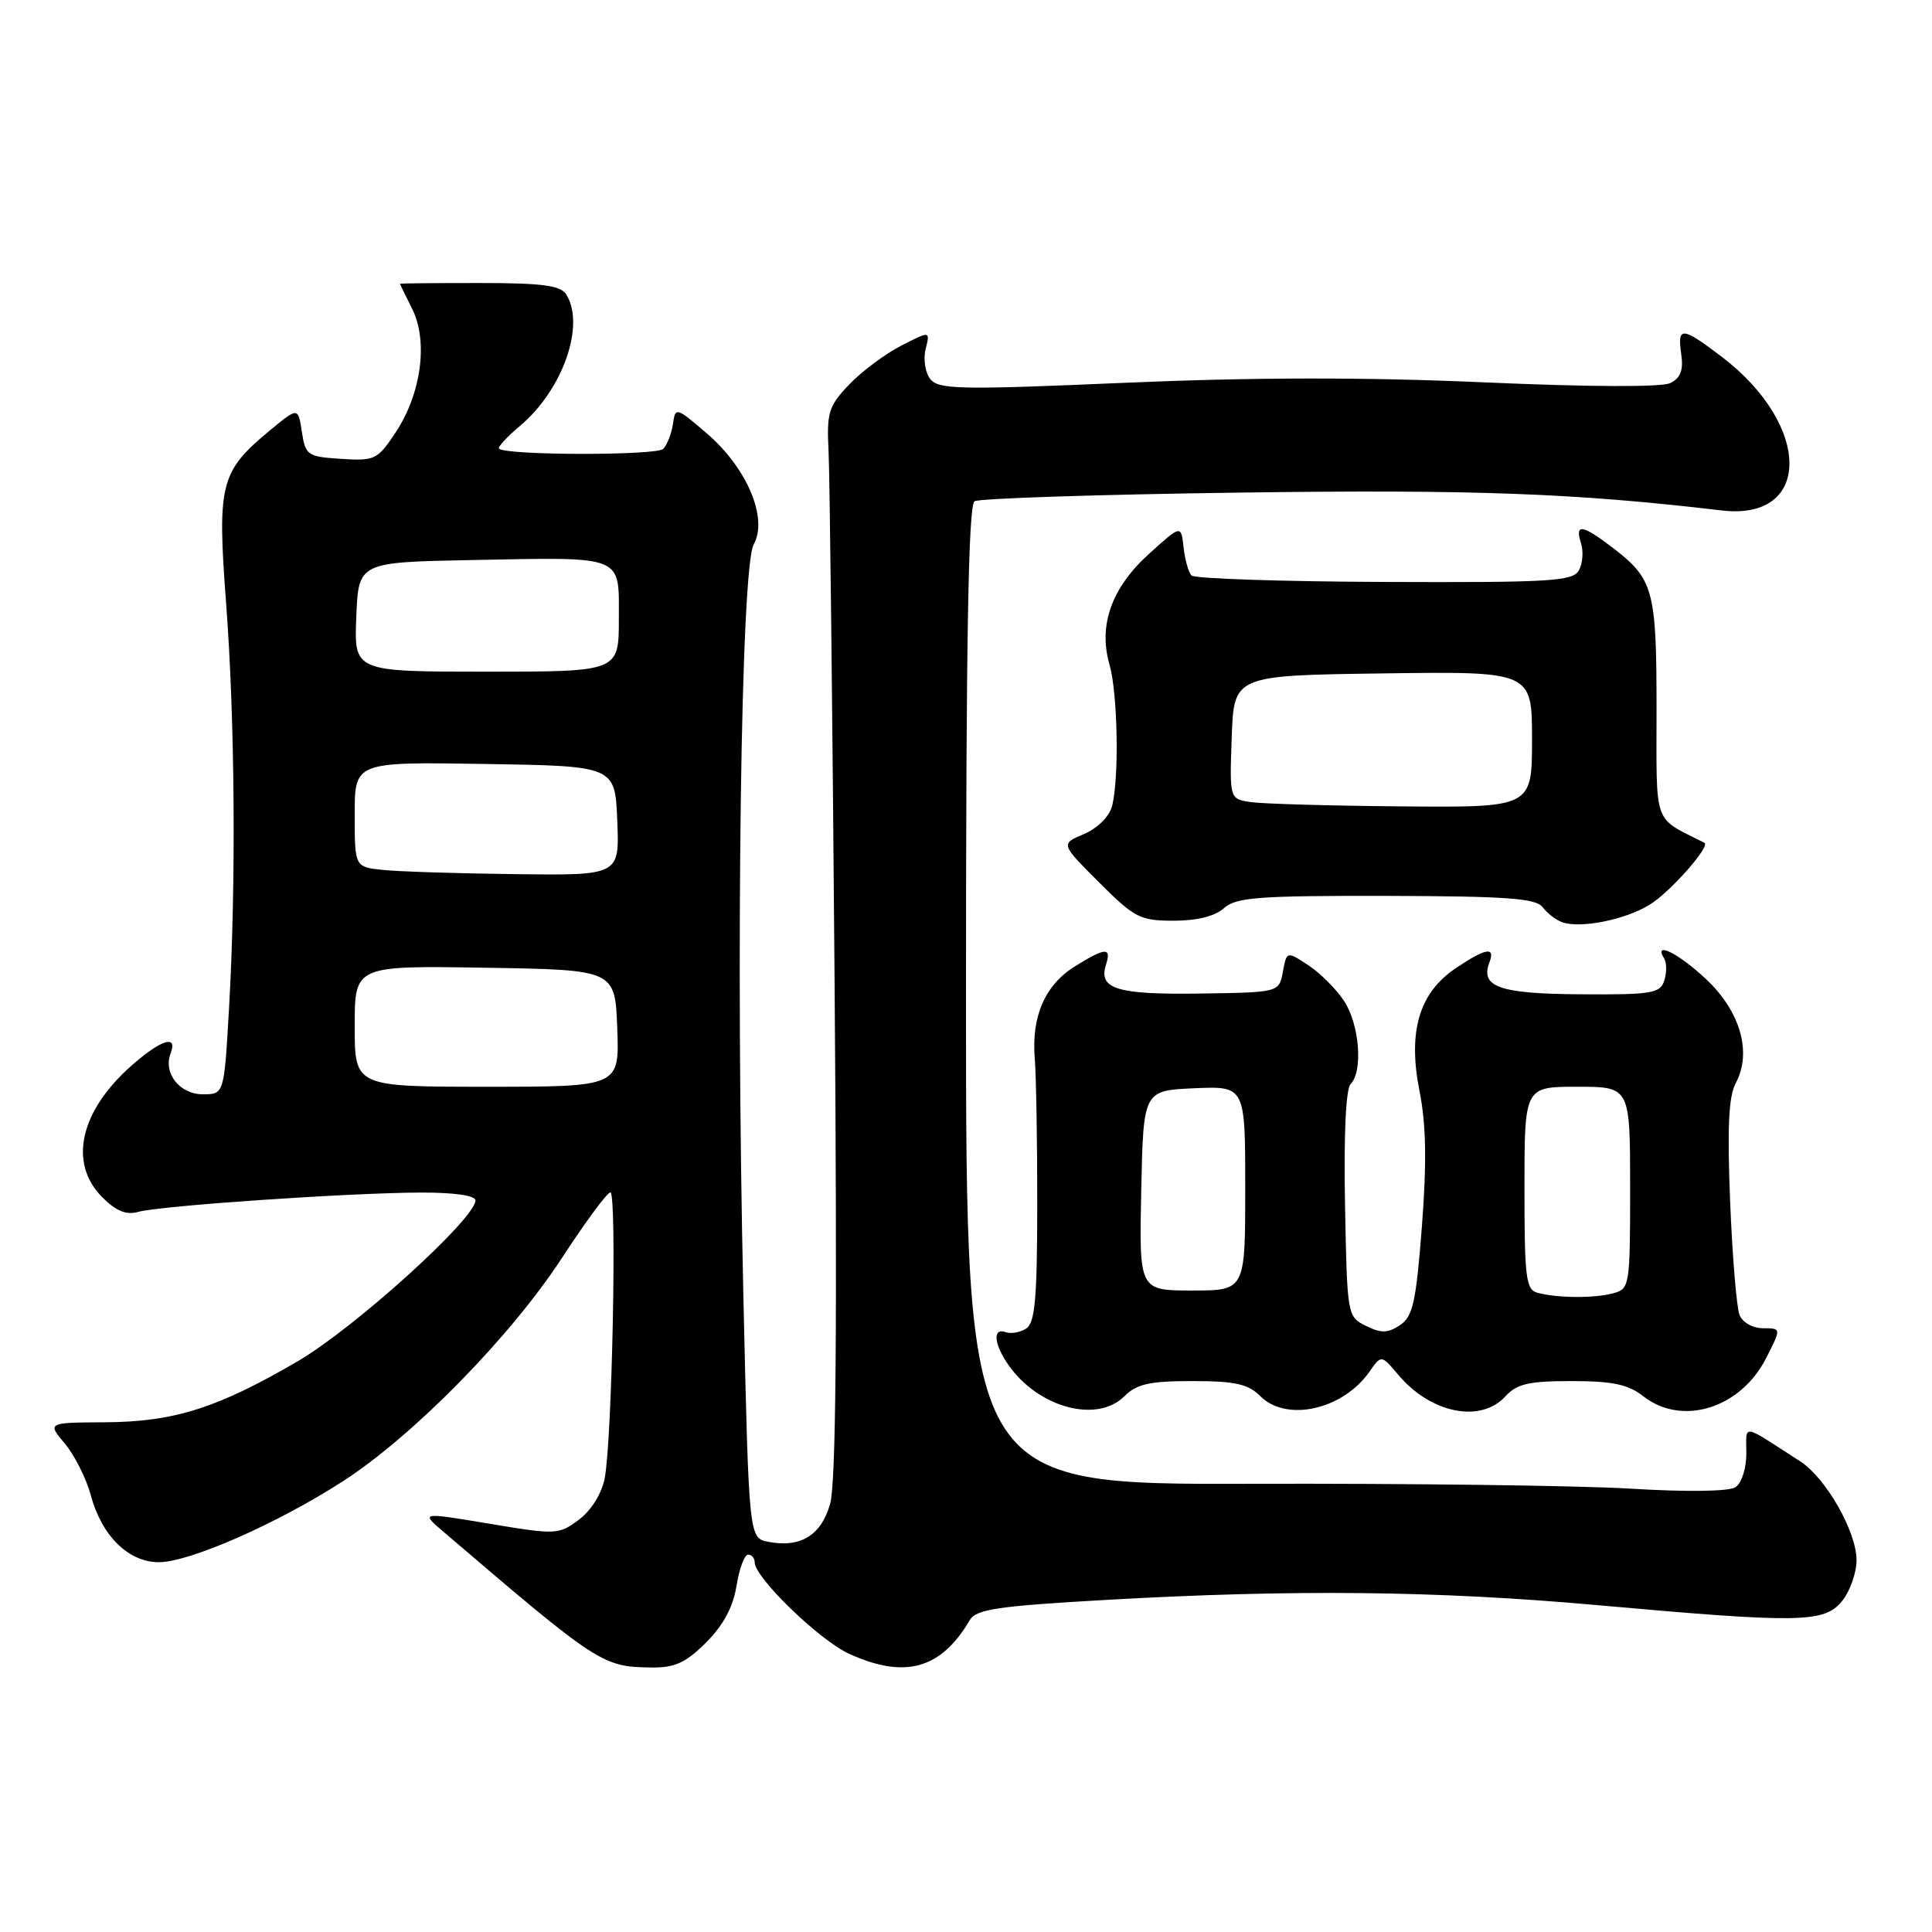 <?xml version="1.0" encoding="UTF-8" standalone="no"?>
<!DOCTYPE svg PUBLIC "-//W3C//DTD SVG 1.1//EN" "http://www.w3.org/Graphics/SVG/1.1/DTD/svg11.dtd" >
<svg xmlns="http://www.w3.org/2000/svg" xmlns:xlink="http://www.w3.org/1999/xlink" version="1.1" viewBox="0 0 256 256">
 <g >
 <path fill="currentColor"
d=" M 93.57 217.63 C 95.84 215.36 97.15 212.93 97.59 210.13 C 97.96 207.86 98.65 206.00 99.13 206.00 C 99.61 206.00 100.00 206.46 100.00 207.02 C 100.00 209.03 108.57 217.34 112.50 219.13 C 119.89 222.51 124.70 221.17 128.50 214.67 C 129.34 213.24 132.19 212.81 146.50 212.00 C 171.35 210.58 190.38 210.78 211.65 212.69 C 238.56 215.10 241.73 215.05 244.09 212.14 C 245.14 210.84 246.00 208.41 246.00 206.73 C 246.00 202.95 241.95 195.84 238.54 193.64 C 230.61 188.52 231.40 188.64 231.40 192.58 C 231.40 194.59 230.77 196.54 229.95 197.07 C 229.08 197.63 223.47 197.71 216.00 197.25 C 209.12 196.84 186.51 196.55 165.75 196.61 C 128.00 196.72 128.00 196.72 128.00 131.92 C 128.00 84.99 128.31 66.93 129.13 66.42 C 129.74 66.04 145.61 65.52 164.38 65.27 C 195.38 64.85 208.66 65.34 228.16 67.64 C 240.09 69.04 240.09 56.39 228.16 47.29 C 222.87 43.26 222.23 43.21 222.77 46.91 C 223.08 49.03 222.70 50.07 221.35 50.75 C 220.21 51.32 210.69 51.28 196.59 50.66 C 180.81 49.97 166.04 49.99 149.09 50.72 C 127.21 51.67 124.36 51.61 123.27 50.23 C 122.59 49.37 122.32 47.59 122.65 46.25 C 123.26 43.83 123.26 43.83 119.38 45.82 C 117.25 46.92 114.15 49.24 112.50 50.97 C 109.78 53.83 109.53 54.67 109.79 59.81 C 109.95 62.94 110.31 94.75 110.59 130.50 C 110.95 176.25 110.77 196.62 109.99 199.30 C 108.79 203.46 106.07 205.12 101.81 204.30 C 99.23 203.81 99.23 203.81 98.50 171.66 C 97.47 126.07 98.17 75.17 99.87 72.14 C 101.80 68.68 98.99 62.01 93.67 57.44 C 89.58 53.93 89.49 53.91 89.17 56.18 C 88.98 57.46 88.40 58.94 87.88 59.48 C 87.02 60.38 67.03 60.35 66.12 59.45 C 65.92 59.25 67.18 57.88 68.92 56.42 C 74.58 51.65 77.59 43.06 75.02 39.00 C 74.28 37.82 71.81 37.50 63.54 37.50 C 57.74 37.50 53.00 37.54 53.00 37.60 C 53.00 37.65 53.73 39.16 54.62 40.94 C 56.75 45.22 55.83 52.15 52.44 57.27 C 50.03 60.92 49.67 61.09 45.20 60.80 C 40.74 60.52 40.47 60.33 40.00 57.22 C 39.50 53.94 39.50 53.94 35.73 57.06 C 29.19 62.47 28.77 64.13 29.95 79.78 C 31.14 95.40 31.29 117.26 30.34 133.75 C 29.69 145.00 29.69 145.00 26.88 145.00 C 23.80 145.00 21.60 142.20 22.61 139.57 C 23.57 137.06 21.36 137.74 17.48 141.15 C 10.58 147.21 9.03 154.12 13.56 158.65 C 15.39 160.48 16.74 161.03 18.31 160.58 C 21.13 159.77 46.34 158.05 55.75 158.02 C 60.21 158.01 63.00 158.41 63.00 159.06 C 63.00 161.47 47.03 175.93 39.49 180.35 C 28.84 186.58 23.07 188.41 13.88 188.46 C 6.26 188.50 6.26 188.50 8.60 191.30 C 9.89 192.83 11.44 195.92 12.04 198.16 C 13.48 203.51 17.03 207.00 21.04 207.00 C 25.10 207.00 36.68 201.91 45.40 196.30 C 54.76 190.26 67.68 177.10 74.49 166.64 C 77.59 161.89 80.46 158.00 80.88 158.00 C 81.76 158.00 81.11 190.94 80.12 195.91 C 79.72 197.93 78.33 200.16 76.70 201.37 C 74.04 203.36 73.70 203.38 64.85 201.90 C 55.74 200.38 55.74 200.38 58.73 202.94 C 79.31 220.54 79.83 220.88 86.35 220.95 C 89.42 220.99 90.88 220.32 93.57 217.63 Z  M 149.00 185.00 C 150.62 183.38 152.33 183.00 158.00 183.00 C 163.67 183.00 165.38 183.38 167.00 185.00 C 170.47 188.47 177.92 186.80 181.46 181.76 C 183.03 179.51 183.03 179.51 185.27 182.16 C 189.59 187.30 196.23 188.62 199.50 185.00 C 200.98 183.37 202.58 183.00 208.25 183.00 C 213.67 183.00 215.74 183.44 217.73 185.00 C 222.86 189.03 230.61 186.64 234.01 179.98 C 236.04 176.00 236.04 176.00 233.63 176.00 C 232.27 176.00 230.90 175.24 230.50 174.25 C 230.11 173.29 229.55 166.52 229.25 159.20 C 228.86 149.41 229.05 145.27 230.00 143.51 C 232.17 139.45 230.61 134.01 226.07 129.75 C 222.39 126.29 219.04 124.64 220.51 127.01 C 220.85 127.56 220.86 128.87 220.53 129.92 C 219.98 131.63 218.89 131.81 209.45 131.75 C 198.67 131.68 196.10 130.78 197.36 127.51 C 198.17 125.40 196.85 125.62 192.90 128.29 C 188.03 131.56 186.52 136.68 188.10 144.61 C 188.97 149.02 189.06 154.00 188.41 162.50 C 187.63 172.60 187.21 174.46 185.49 175.60 C 183.87 176.67 183.00 176.68 180.99 175.68 C 178.52 174.46 178.50 174.30 178.22 159.55 C 178.05 150.31 178.33 144.27 178.97 143.63 C 180.63 141.97 180.14 135.73 178.10 132.64 C 177.07 131.07 174.93 128.93 173.36 127.90 C 170.50 126.02 170.50 126.02 169.99 128.76 C 169.48 131.50 169.48 131.50 158.99 131.65 C 148.03 131.81 145.53 131.05 146.54 127.86 C 147.30 125.49 146.51 125.52 142.49 128.01 C 138.48 130.48 136.66 134.64 137.11 140.24 C 137.30 142.58 137.45 151.39 137.44 159.81 C 137.43 172.15 137.14 175.30 135.96 176.05 C 135.16 176.56 133.94 176.77 133.25 176.52 C 131.50 175.88 131.69 178.11 133.62 180.86 C 137.59 186.54 145.37 188.63 149.00 185.00 Z  M 218.51 119.93 C 221.20 118.33 226.71 112.11 225.84 111.67 C 218.95 108.18 219.50 109.71 219.50 93.95 C 219.50 78.13 219.11 76.71 213.64 72.54 C 209.63 69.48 208.66 69.35 209.49 71.98 C 209.84 73.07 209.71 74.69 209.21 75.58 C 208.41 77.02 205.41 77.20 183.46 77.11 C 169.80 77.06 158.29 76.67 157.88 76.26 C 157.48 75.84 157.01 74.16 156.83 72.52 C 156.50 69.54 156.50 69.54 152.26 73.38 C 147.29 77.87 145.52 82.83 147.01 88.05 C 148.12 91.89 148.31 103.23 147.34 106.86 C 146.98 108.21 145.39 109.77 143.62 110.52 C 140.53 111.82 140.53 111.82 145.62 116.91 C 150.33 121.62 151.07 122.00 155.53 122.00 C 158.61 122.00 161.00 121.40 162.18 120.34 C 163.77 118.90 166.71 118.68 183.68 118.71 C 199.73 118.75 203.55 119.03 204.42 120.22 C 205.02 121.02 206.18 121.91 207.00 122.20 C 209.40 123.05 215.24 121.90 218.51 119.93 Z  M 47.00 135.98 C 47.00 127.95 47.00 127.95 64.25 128.23 C 81.50 128.50 81.50 128.50 81.79 136.25 C 82.08 144.00 82.08 144.00 64.54 144.00 C 47.00 144.00 47.00 144.00 47.00 135.98 Z  M 50.75 115.27 C 47.00 114.88 47.00 114.88 47.00 107.92 C 47.00 100.95 47.00 100.95 64.25 101.23 C 81.50 101.50 81.50 101.50 81.79 108.75 C 82.09 116.00 82.09 116.00 68.29 115.83 C 60.71 115.74 52.81 115.49 50.75 115.27 Z  M 47.21 81.75 C 47.50 74.50 47.50 74.50 62.50 74.21 C 82.90 73.82 82.00 73.46 82.00 82.02 C 82.00 89.00 82.00 89.00 64.46 89.00 C 46.91 89.00 46.91 89.00 47.21 81.75 Z  M 203.75 171.31 C 202.19 170.90 202.00 169.37 202.00 157.43 C 202.00 144.00 202.00 144.00 209.00 144.00 C 216.00 144.00 216.00 144.00 216.00 157.38 C 216.00 170.42 215.94 170.78 213.75 171.37 C 211.25 172.04 206.43 172.01 203.75 171.31 Z  M 151.22 157.75 C 151.50 144.50 151.50 144.50 158.25 144.20 C 165.00 143.91 165.00 143.91 165.00 157.45 C 165.00 171.00 165.00 171.00 157.97 171.00 C 150.94 171.00 150.94 171.00 151.22 157.75 Z  M 165.71 106.28 C 162.92 105.86 162.92 105.86 163.21 97.68 C 163.50 89.50 163.50 89.50 183.25 89.23 C 203.00 88.96 203.00 88.96 203.00 97.98 C 203.00 107.00 203.00 107.00 185.75 106.85 C 176.26 106.77 167.24 106.51 165.71 106.28 Z "/>
</g>
</svg>